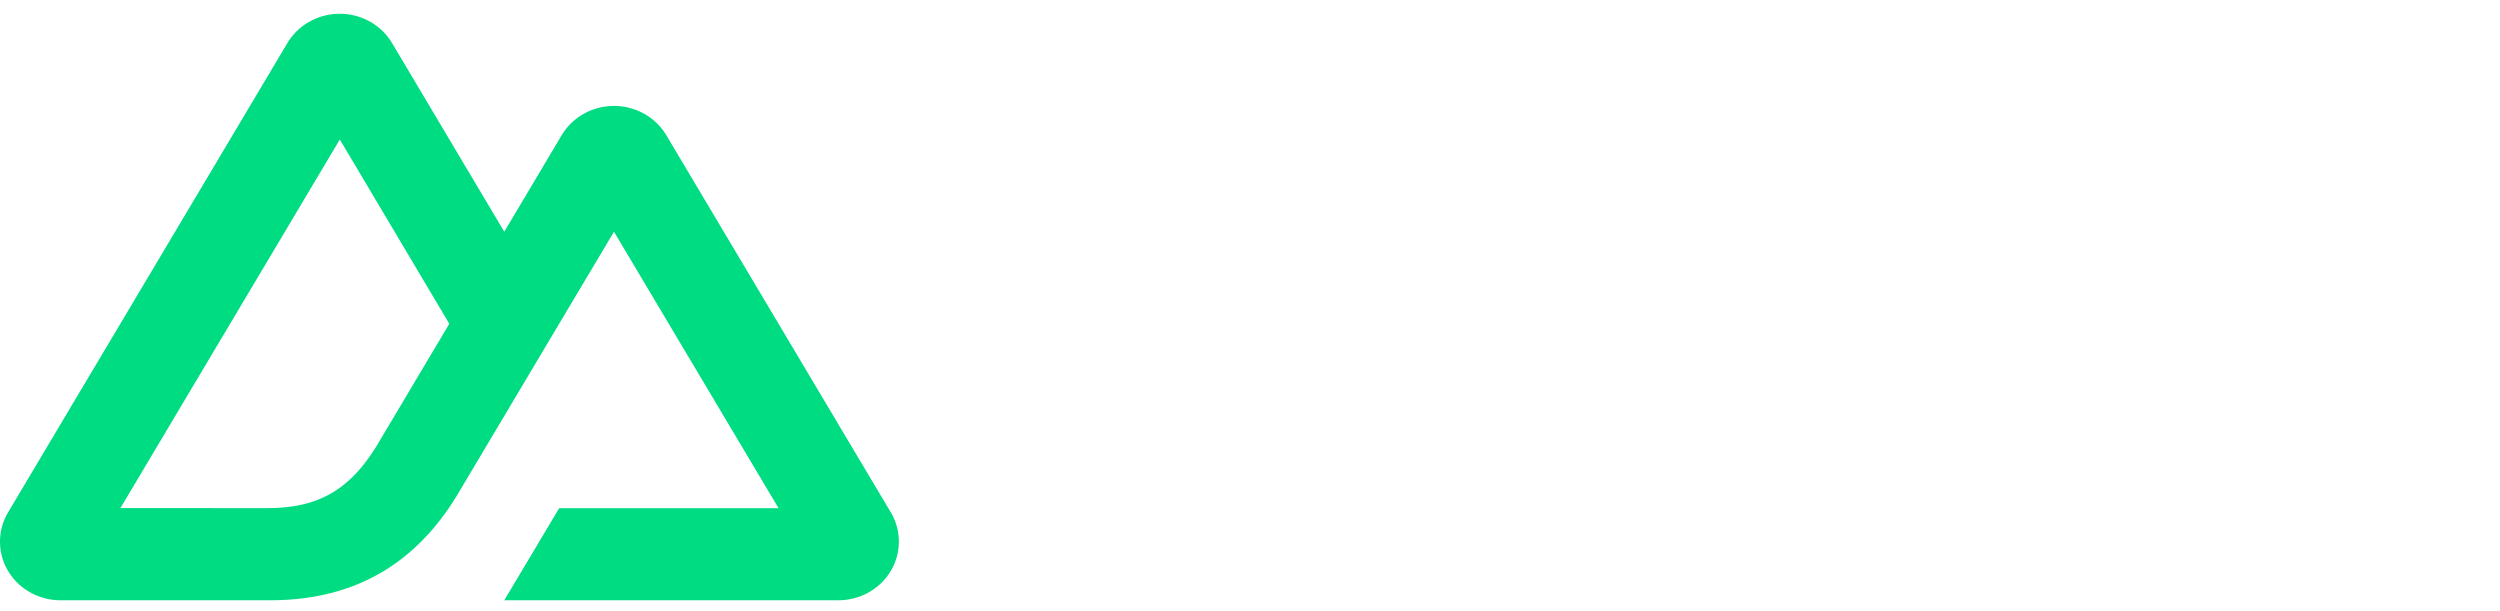 <?xml version="1.0" standalone="no"?><!DOCTYPE svg PUBLIC "-//W3C//DTD SVG 1.1//EN" "http://www.w3.org/Graphics/SVG/1.1/DTD/svg11.dtd"><svg t="1703550637405" class="icon" viewBox="0 0 4187 1024" version="1.1" xmlns="http://www.w3.org/2000/svg" p-id="4832" xmlns:xlink="http://www.w3.org/1999/xlink" width="196.266" height="48"><path d="M844.55 1005.318h559.627a103.629 103.629 0 0 0 50.631-13.164 99.692 99.692 0 0 0 37.057-35.954 95.869 95.869 0 0 0 13.551-49.118 95.949 95.949 0 0 0-13.585-49.095L1116.001 226.554a99.76 99.76 0 0 0-37.057-35.954 103.64 103.64 0 0 0-50.62-13.153 103.64 103.64 0 0 0-50.62 13.164 99.749 99.749 0 0 0-37.057 35.942l-96.097 161.564L656.668 72.192a99.817 99.817 0 0 0-37.069-35.954 103.708 103.708 0 0 0-50.631-13.153 103.708 103.708 0 0 0-50.631 13.164 99.817 99.817 0 0 0-37.069 35.942L13.596 857.987A95.926 95.926 0 0 0 0 907.082a95.915 95.915 0 0 0 13.54 49.118 99.76 99.76 0 0 0 37.069 35.954 103.652 103.652 0 0 0 50.631 13.164h351.289c139.184 0 241.823-59.312 312.457-175.002l171.463-288.051 91.853-154.146 275.638 463.041H936.448l-91.898 154.158zM446.805 850.99l-245.146-0.057L569.116 233.586l183.364 308.679-122.766 206.313c-46.911 75.071-100.193 102.423-182.932 102.423z" fill="#00DC82" p-id="4833"></path></svg>